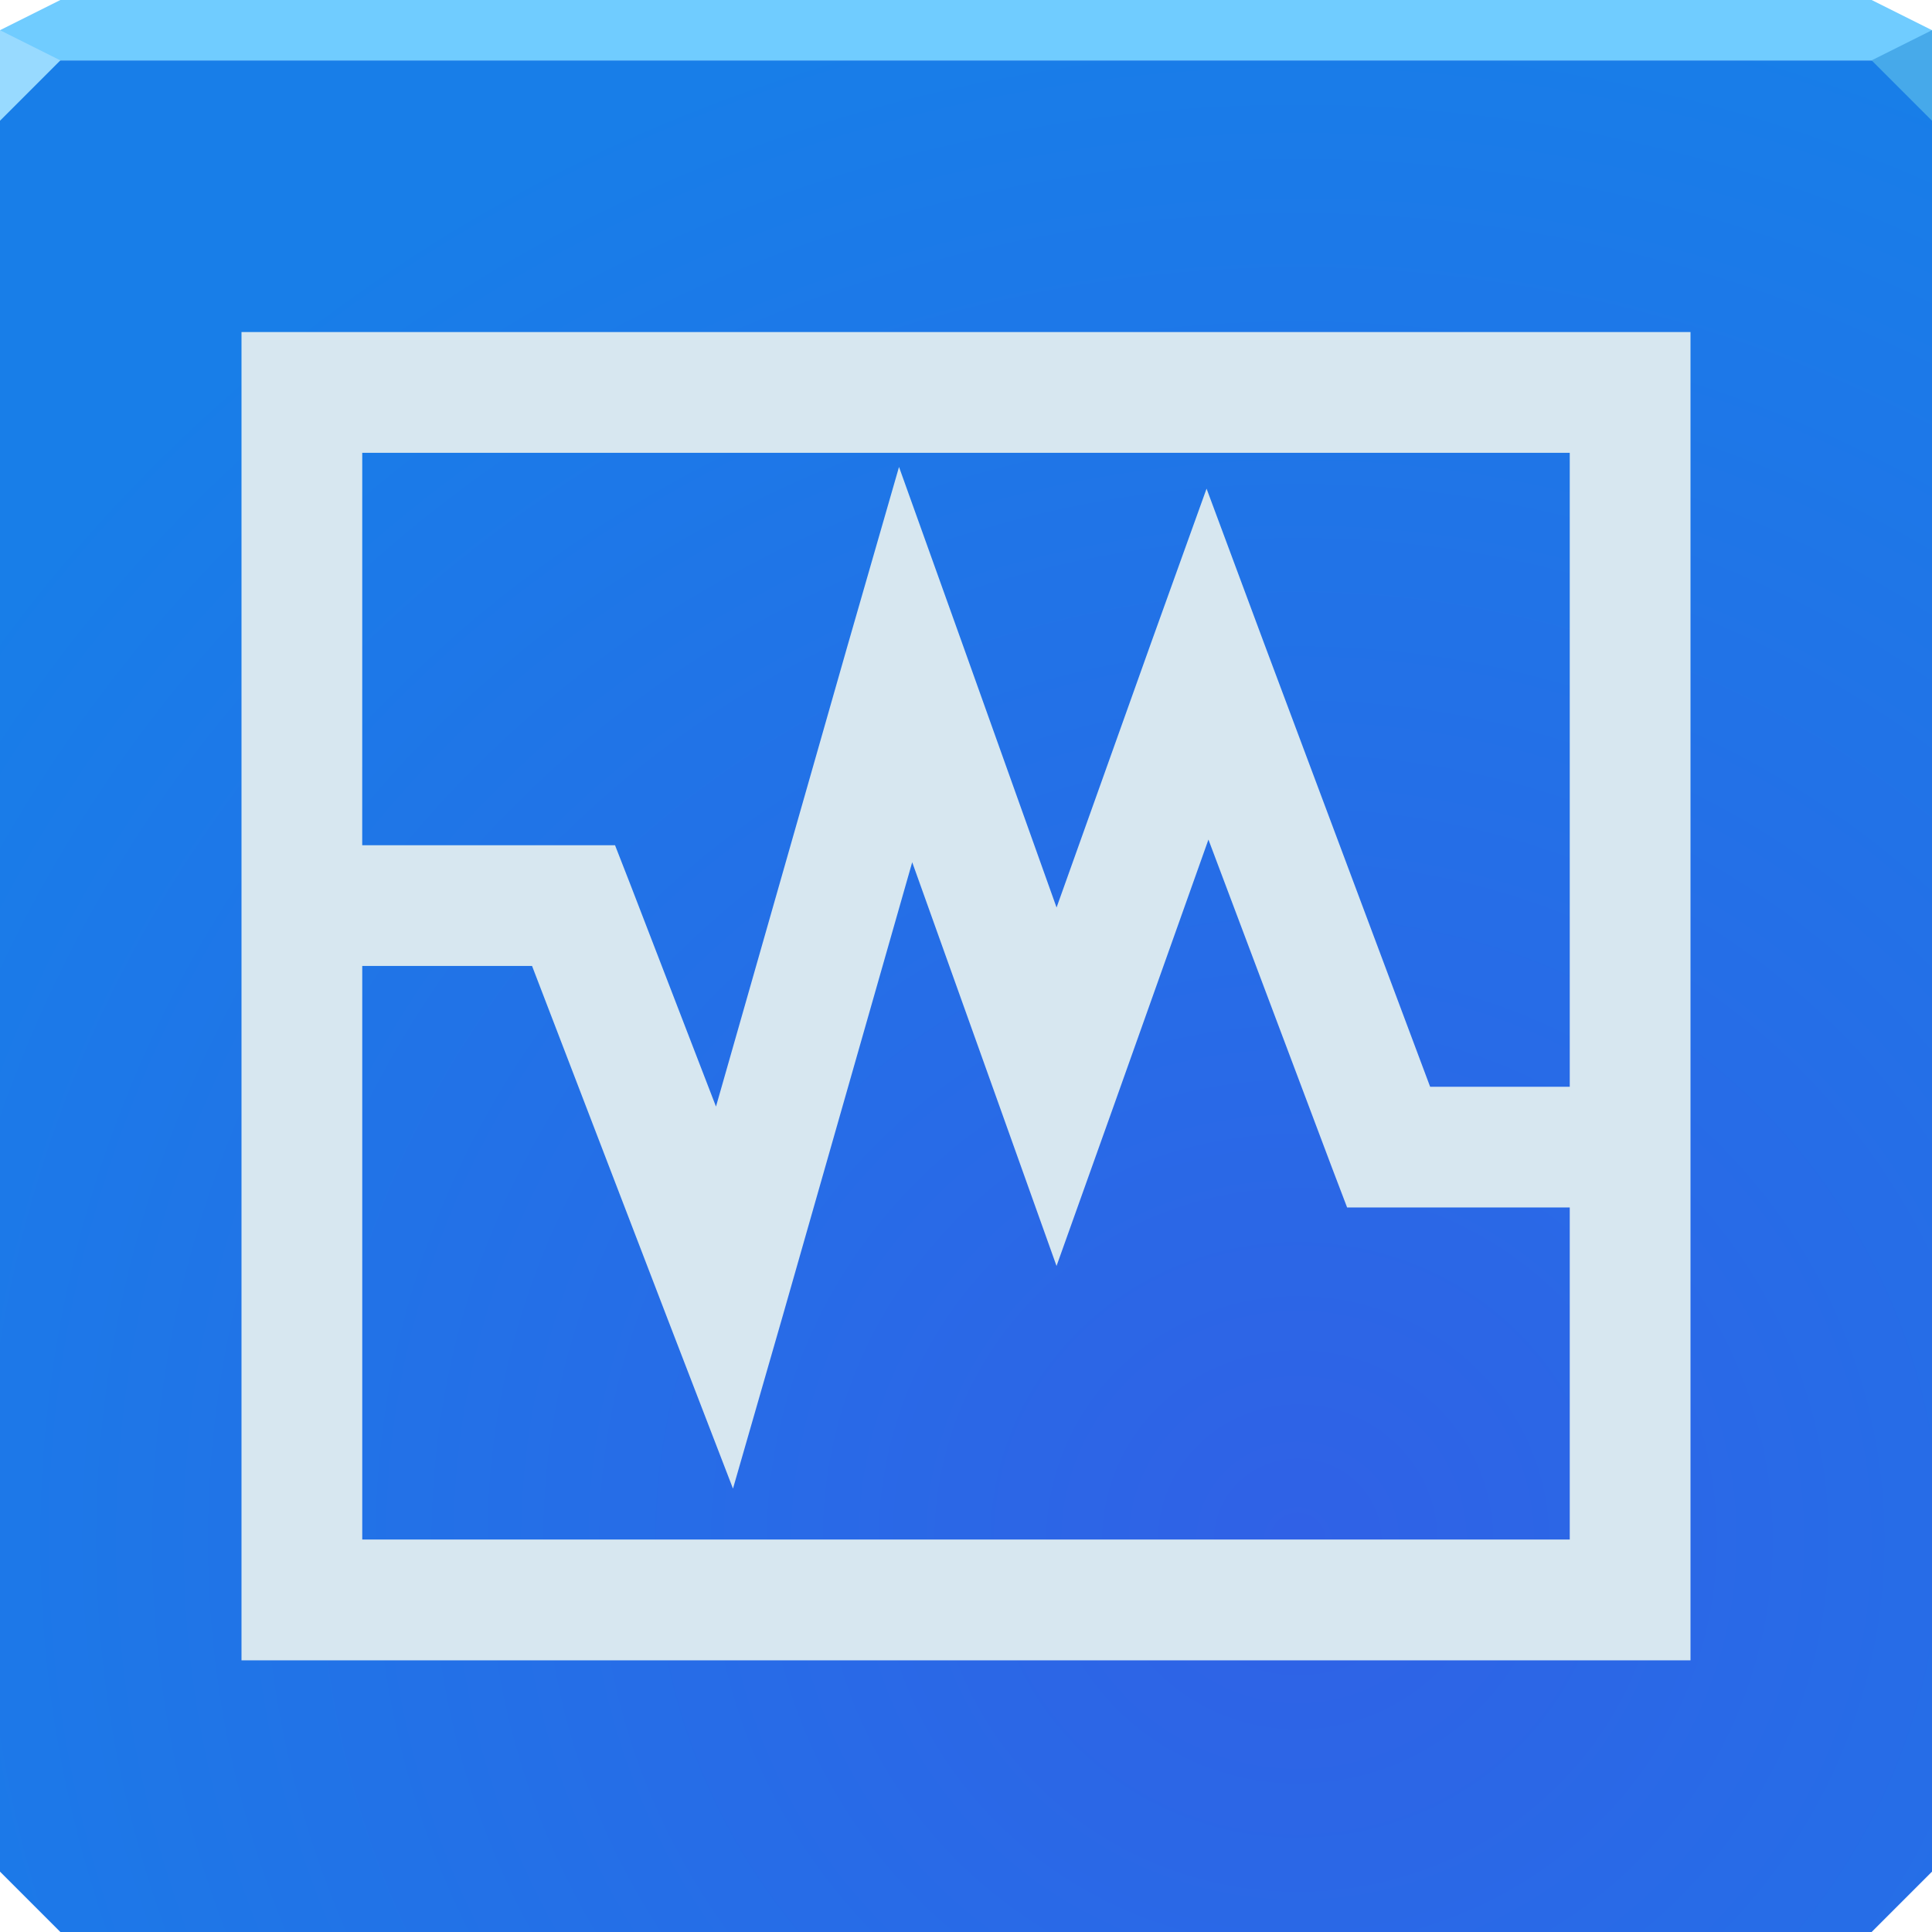 <?xml version="1.0" encoding="UTF-8"?>
<!-- Created with Inkscape (http://www.inkscape.org/) -->
<svg width="64" height="64" version="1.1" xmlns="http://www.w3.org/2000/svg" xmlns:cc="http://creativecommons.org/ns#" xmlns:dc="http://purl.org/dc/elements/1.1/" xmlns:rdf="http://www.w3.org/1999/02/22-rdf-syntax-ns#" xmlns:xlink="http://www.w3.org/1999/xlink">
	<defs>
		<radialGradient id="a" cx="39.396" cy="45.479" r="32" gradientTransform="matrix(1.677 0 0 1.625 -23.083 -22.903)" gradientUnits="userSpaceOnUse">
			<stop stop-color="#3061e6" offset="0"/>
			<stop stop-color="#187ee8" offset="1"/>
		</radialGradient>
	</defs>
	<path d="m64 2v32 28l-2 2h-30-30l-2-2v-28-32z" color="#000000" fill="url(#a)"/>
	<path d="m2 0-2 1v1h64v-1l-2-1z" color="#000000" fill="#70ccff"/>
	<path d="m0 1v3l2-2z" fill="#98daff"/>
	<path d="m64 4-2-2 2-1z" fill="#47a9ea" fill-opacity=".991"/>
	<path d="m8 11v44h48v-44zm4 4h40v21h-4.625l-5.5-14.688-1.906-5.125-1.844 5.125-3.125 8.75-3.125-8.75-2.094-5.844-1.719 5.969-4.344 15.219-2.844-7.375-0.5-1.281h-1.375-7zm28.031 12.812 4.094 10.875 0.5 1.312h1.375 6v11h-40v-19h5.625l4.5 11.719 2.156 5.594 1.656-5.75 4.281-15 2.906 8.125 1.875 5.25 1.875-5.25z" color="#000000" fill="#d7e7f0" style="text-decoration-line:none;text-indent:0;text-transform:none"/>
</svg>
